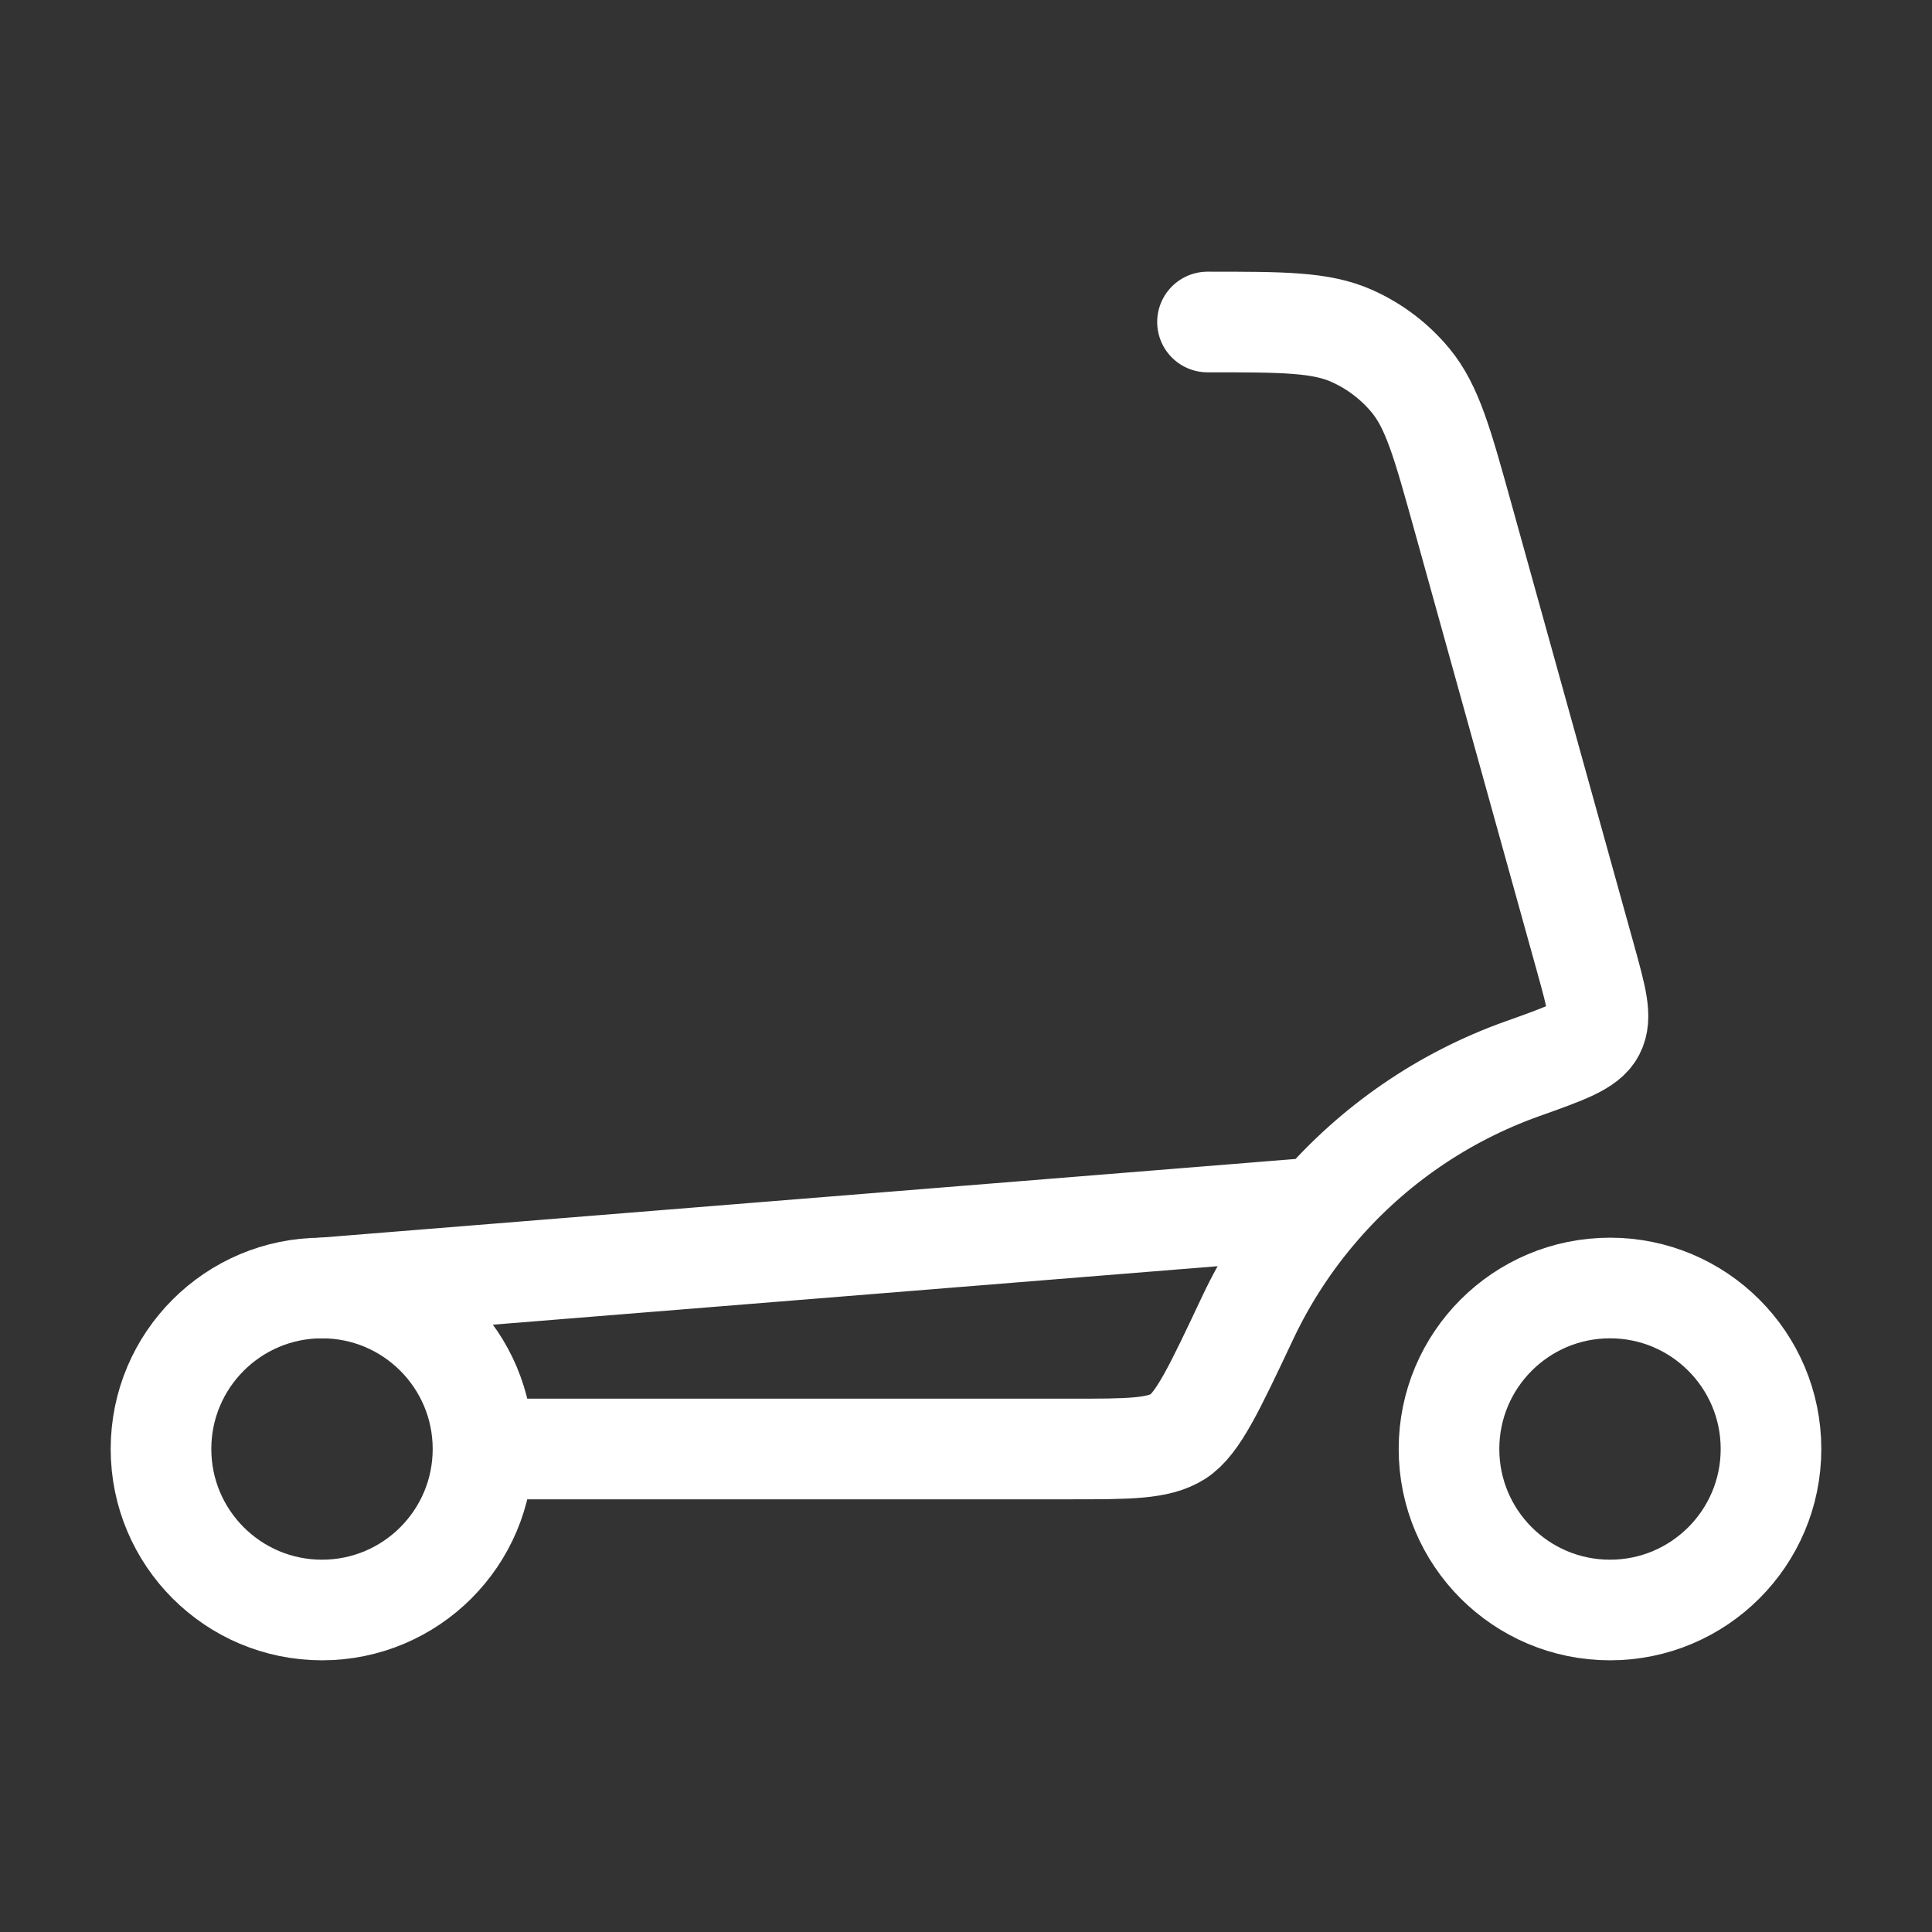 <svg xmlns="http://www.w3.org/2000/svg" viewBox="0 0 24 24" width="20" height="20" fill="none">
    <rect x="0" y="0" width="24" height="24" fill="#333333" stroke="none"/>
    <circle cx="4" cy="18" r="2" stroke="white" stroke-width="1.25" stroke-linecap="round" stroke-linejoin="round" />
    <circle cx="20" cy="18" r="2" stroke="white" stroke-width="1.25" stroke-linecap="round" stroke-linejoin="round" />
    <path d="M6.514 18H13.289C14.021 18 14.388 18 14.633 17.845C14.878 17.689 15.085 17.249 15.5 16.369C15.735 15.871 16.036 15.411 16.392 15M16.392 15L4 16M16.392 15C17.062 14.226 17.927 13.627 18.913 13.276C19.45 13.085 19.719 12.989 19.809 12.814C19.9 12.64 19.833 12.399 19.7 11.918L18.169 6.409C17.918 5.506 17.793 5.055 17.523 4.727C17.326 4.489 17.076 4.299 16.793 4.173C16.405 4 15.937 4 15 4" stroke="white" stroke-width="1.25" stroke-linecap="round" stroke-linejoin="round" />
</svg>
